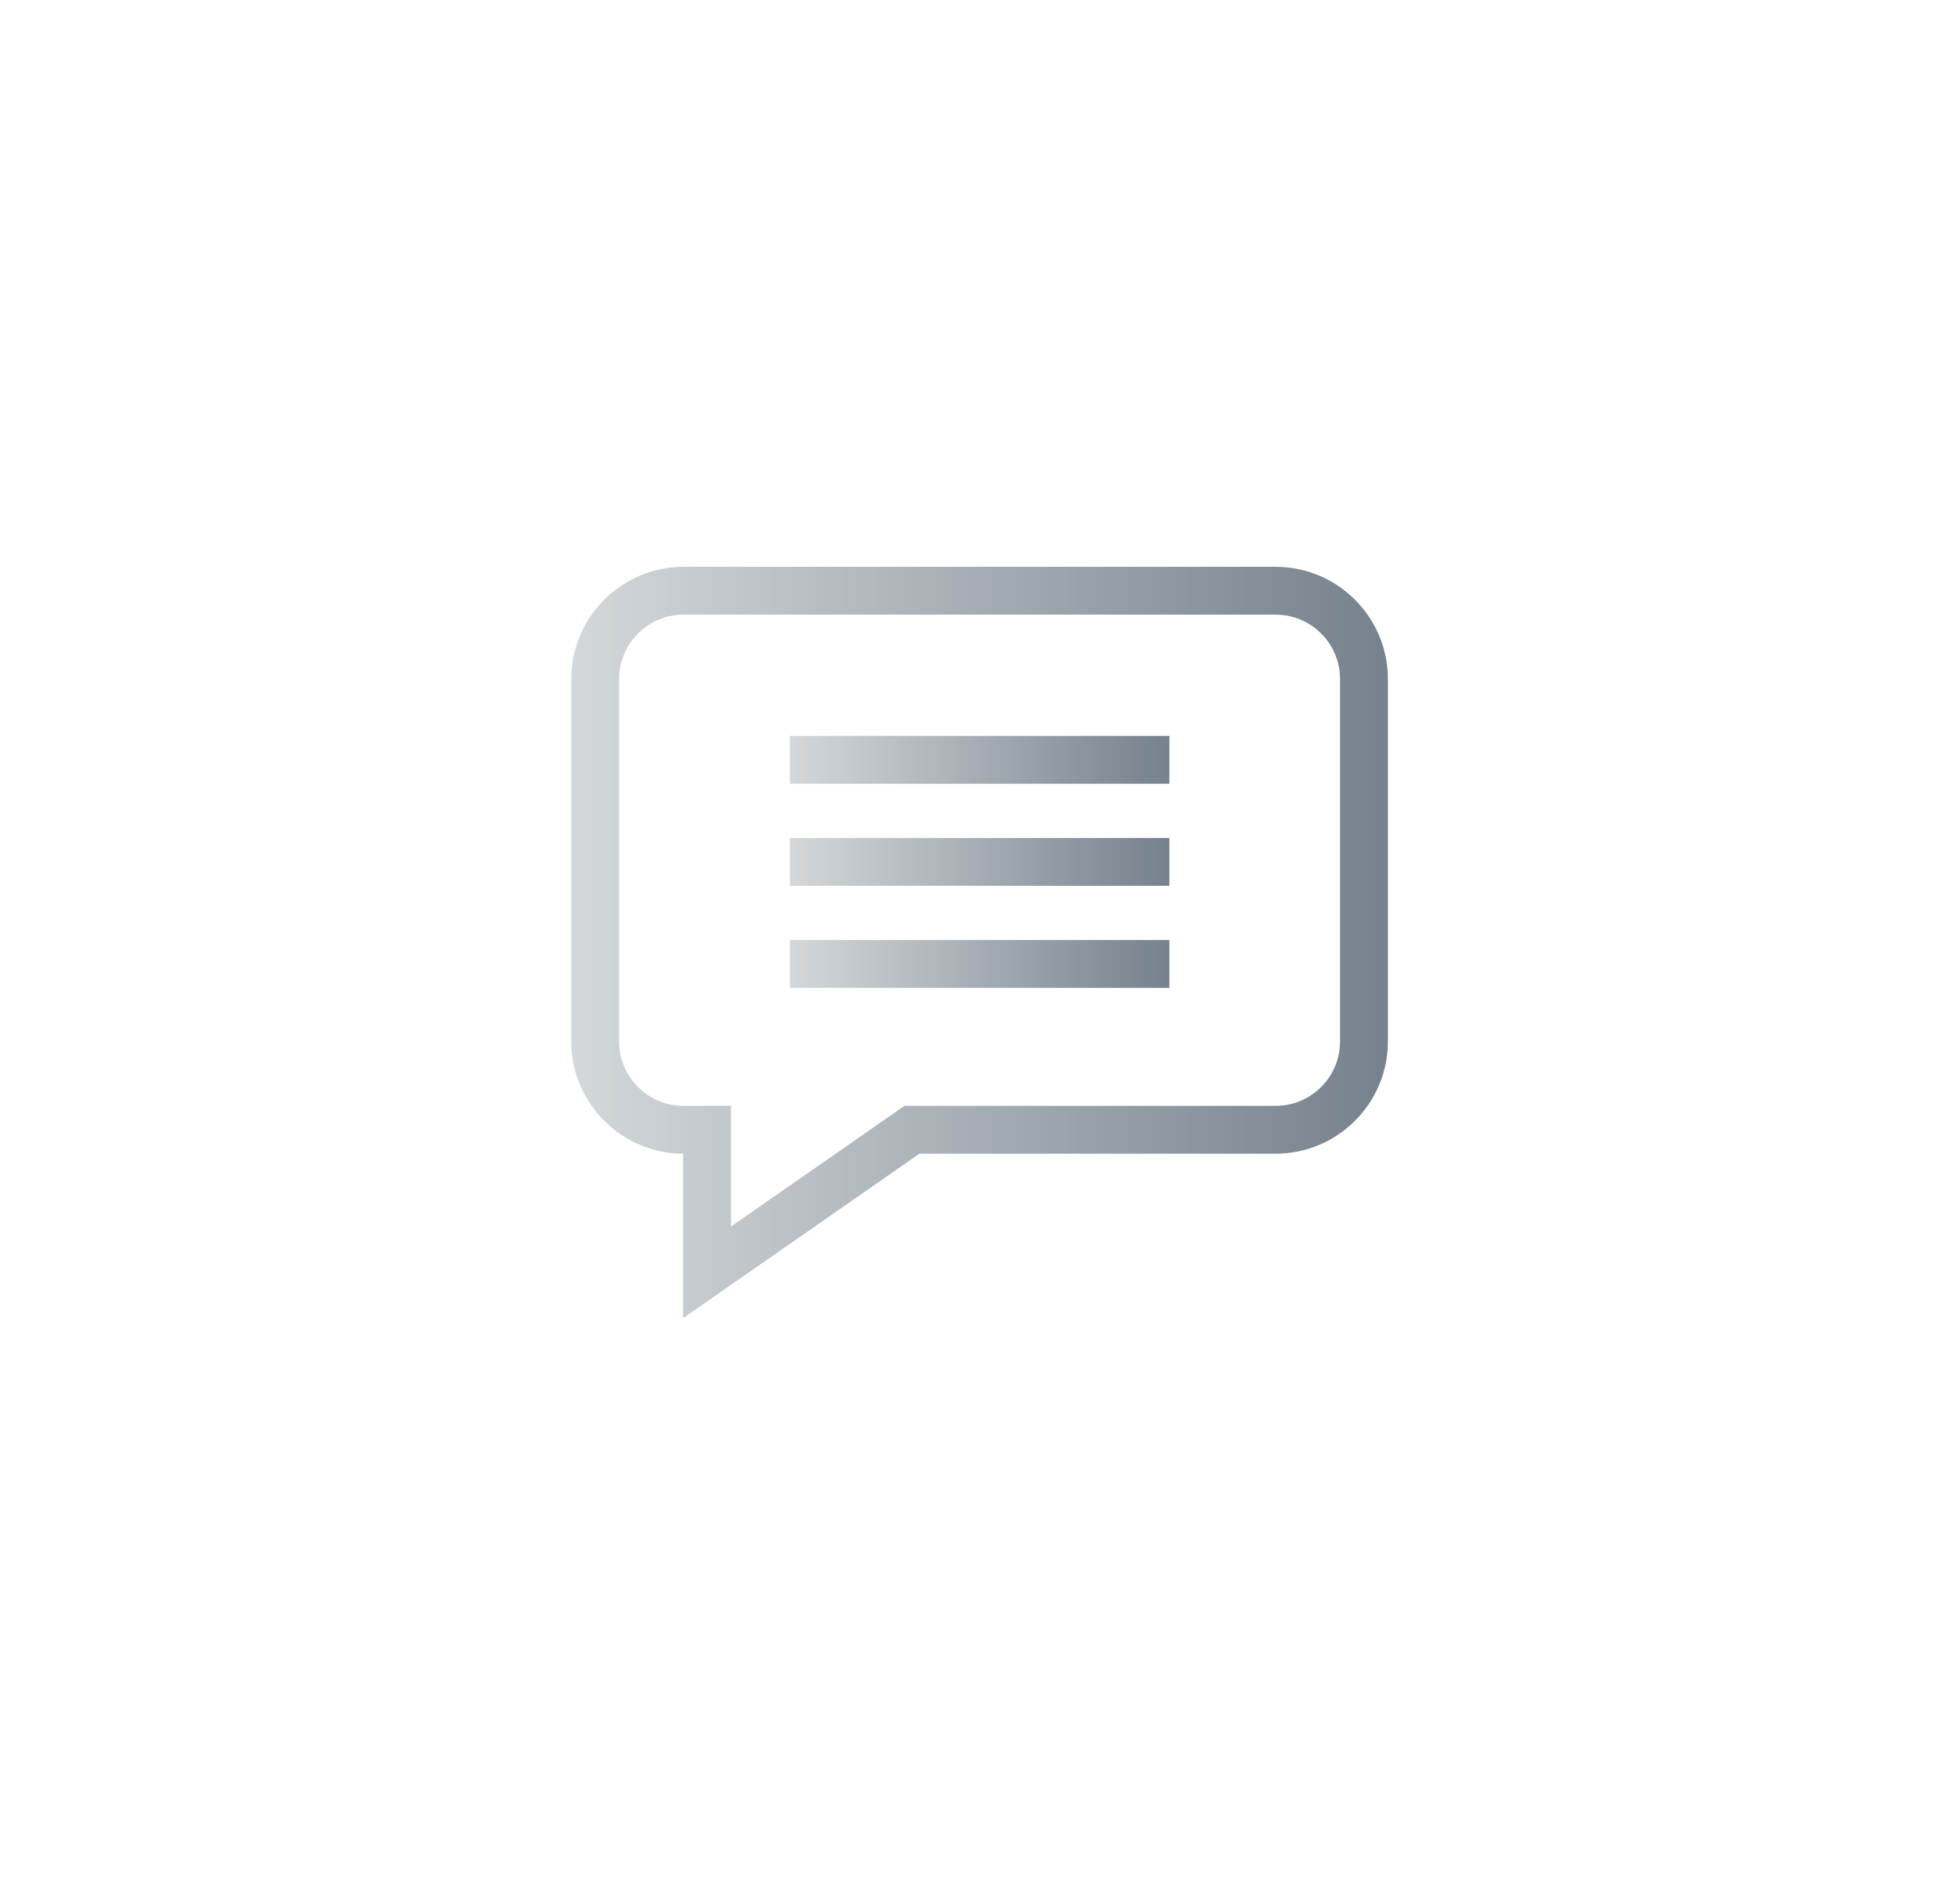 <svg width="54" height="52" viewBox="0 0 54 52" fill="none" xmlns="http://www.w3.org/2000/svg">
<g filter="url(#filter0_d)">
<path d="M35.145 10.617H18.832C17.126 10.617 15.738 12.005 15.738 13.71V23.694C15.738 25.396 17.12 26.781 18.821 26.787V31.318L25.331 26.787H35.145C36.851 26.787 38.238 25.4 38.238 23.694V13.71C38.238 12.005 36.851 10.617 35.145 10.617ZM36.92 23.694C36.92 24.672 36.124 25.469 35.145 25.469H24.918L20.139 28.794V25.469H18.832C17.853 25.469 17.057 24.672 17.057 23.694V13.71C17.057 12.732 17.853 11.935 18.832 11.935H35.145C36.124 11.935 36.92 12.732 36.92 13.71V23.694Z" fill="url(#paint0_linear)" fill-opacity="0.65"/>
<path d="M21.762 15.275H32.218V16.594H21.762V15.275Z" fill="url(#paint1_linear)" fill-opacity="0.65"/>
<path d="M21.762 18.088H32.218V19.406H21.762V18.088Z" fill="url(#paint2_linear)" fill-opacity="0.65"/>
<path d="M21.762 20.9H32.218V22.219H21.762V20.9Z" fill="url(#paint3_linear)" fill-opacity="0.65"/>
</g>
<defs>
<filter id="filter0_d" x="0" y="-1" width="54" height="54" filterUnits="userSpaceOnUse" color-interpolation-filters="sRGB">
<feFlood flood-opacity="0" result="BackgroundImageFix"/>
<feColorMatrix in="SourceAlpha" type="matrix" values="0 0 0 0 0 0 0 0 0 0 0 0 0 0 0 0 0 0 127 0"/>
<feOffset dy="5"/>
<feGaussianBlur stdDeviation="7.5"/>
<feColorMatrix type="matrix" values="0 0 0 0 0.117 0 0 0 0 0.117 0 0 0 0 0.117 0 0 0 0.05 0"/>
<feBlend mode="normal" in2="BackgroundImageFix" result="effect1_dropShadow"/>
<feBlend mode="normal" in="SourceGraphic" in2="effect1_dropShadow" result="shape"/>
</filter>
<linearGradient id="paint0_linear" x1="15.738" y1="20.967" x2="38.238" y2="20.967" gradientUnits="userSpaceOnUse">
<stop stop-color="#BDC3C7"/>
<stop offset="1" stop-color="#2C3E50"/>
</linearGradient>
<linearGradient id="paint1_linear" x1="21.762" y1="15.935" x2="32.218" y2="15.935" gradientUnits="userSpaceOnUse">
<stop stop-color="#BDC3C7"/>
<stop offset="1" stop-color="#2C3E50"/>
</linearGradient>
<linearGradient id="paint2_linear" x1="21.762" y1="18.747" x2="32.218" y2="18.747" gradientUnits="userSpaceOnUse">
<stop stop-color="#BDC3C7"/>
<stop offset="1" stop-color="#2C3E50"/>
</linearGradient>
<linearGradient id="paint3_linear" x1="21.762" y1="21.56" x2="32.218" y2="21.56" gradientUnits="userSpaceOnUse">
<stop stop-color="#BDC3C7"/>
<stop offset="1" stop-color="#2C3E50"/>
</linearGradient>
</defs>
</svg>
